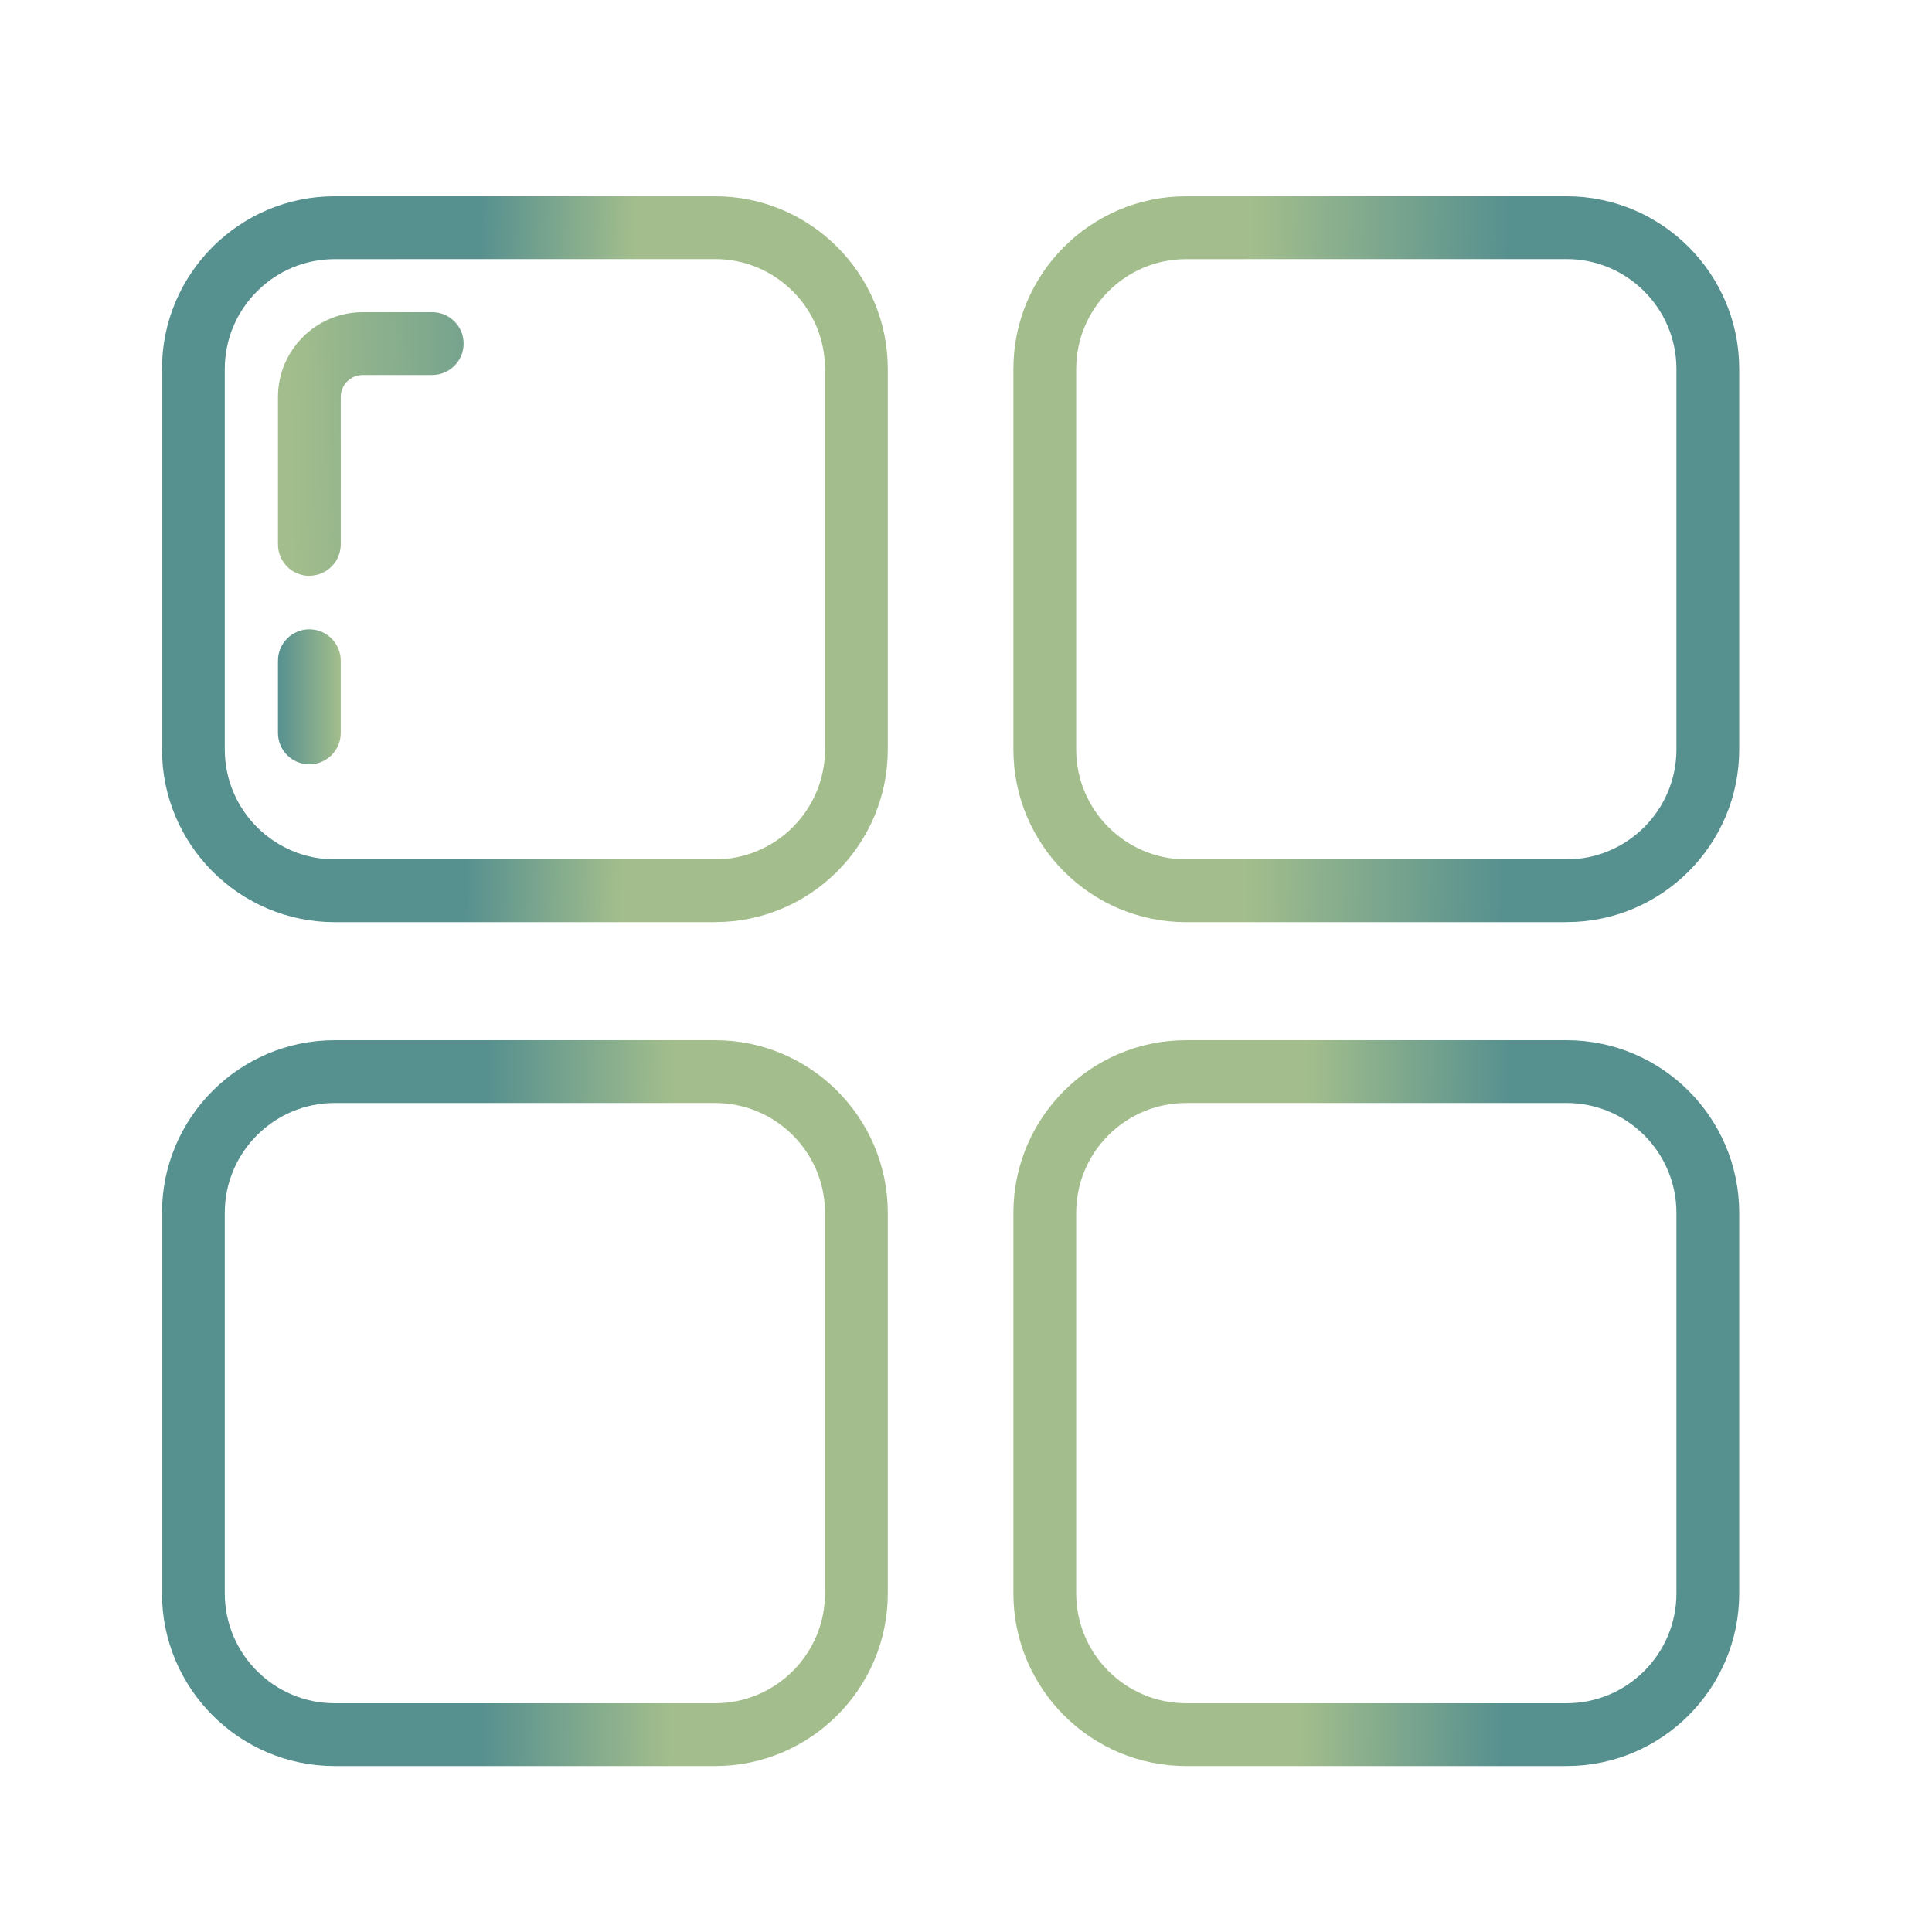 <?xml version="1.0" encoding="UTF-8" standalone="no"?>
<svg
   xmlns:dc="http://purl.org/dc/elements/1.1/"
   xmlns:cc="http://creativecommons.org/ns#"
   xmlns:rdf="http://www.w3.org/1999/02/22-rdf-syntax-ns#"
   xmlns:svg="http://www.w3.org/2000/svg"
   xmlns="http://www.w3.org/2000/svg"
   xmlns:xlink="http://www.w3.org/1999/xlink"
   xmlns:sodipodi="http://sodipodi.sourceforge.net/DTD/sodipodi-0.dtd"
   xmlns:inkscape="http://www.inkscape.org/namespaces/inkscape"
   width="32"
   height="32"
   version="1.1"
   id="svg12"
   sodipodi:docname="applications.svg"
   inkscape:version="1.0.1 (3bc2e813f5, 2020-09-07)">
  <defs
     id="defs16">
    <linearGradient
       inkscape:collect="always"
       id="linearGradient865">
      <stop
         style="stop-color:#56908f;stop-opacity:1"
         offset="0"
         id="stop860" />
      <stop
         style="stop-color:#a3be8c;stop-opacity:1"
         offset="1"
         id="stop862" />
    </linearGradient>
    <linearGradient
       inkscape:collect="always"
       xlink:href="#linearGradient865"
       id="linearGradient848"
       x1="7.799"
       y1="8.916"
       x2="10.405"
       y2="8.975"
       gradientUnits="userSpaceOnUse"
       gradientTransform="translate(0.018,0.345)" />
    <linearGradient
       inkscape:collect="always"
       xlink:href="#linearGradient865"
       id="linearGradient872"
       x1="4.586"
       y1="11.197"
       x2="5.627"
       y2="11.197"
       gradientUnits="userSpaceOnUse"
       gradientTransform="translate(0.018,0.345)" />
    <linearGradient
       inkscape:collect="always"
       xlink:href="#linearGradient865"
       id="linearGradient864"
       x1="9.873"
       y1="7.308"
       x2="4.782"
       y2="7.432"
       gradientUnits="userSpaceOnUse"
       gradientTransform="translate(0.018,0.345)" />
    <linearGradient
       inkscape:collect="always"
       xlink:href="#linearGradient865"
       id="linearGradient880"
       x1="7.981"
       y1="22.823"
       x2="11.138"
       y2="22.846"
       gradientUnits="userSpaceOnUse"
       gradientTransform="translate(0.018,0.345)" />
    <linearGradient
       inkscape:collect="always"
       xlink:href="#linearGradient865"
       id="linearGradient888"
       x1="24.967"
       y1="22.32"
       x2="21.547"
       y2="22.282"
       gradientUnits="userSpaceOnUse"
       gradientTransform="translate(0.018,0.345)" />
    <linearGradient
       inkscape:collect="always"
       xlink:href="#linearGradient865"
       id="linearGradient848-7"
       x1="2.665"
       y1="8.918"
       x2="14.688"
       y2="8.918"
       gradientUnits="userSpaceOnUse"
       gradientTransform="matrix(0.615,0,0,0.615,33.144,11.404)" />
    <linearGradient
       inkscape:collect="always"
       xlink:href="#linearGradient865"
       id="linearGradient872-5"
       x1="4.586"
       y1="11.197"
       x2="5.627"
       y2="11.197"
       gradientUnits="userSpaceOnUse"
       gradientTransform="matrix(0.615,0,0,0.615,33.144,11.404)" />
    <linearGradient
       inkscape:collect="always"
       xlink:href="#linearGradient865"
       id="linearGradient864-6"
       x1="11.402"
       y1="7.154"
       x2="7.439"
       y2="7.627"
       gradientUnits="userSpaceOnUse"
       gradientTransform="matrix(0.615,0,0,0.615,33.144,11.404)" />
    <linearGradient
       inkscape:collect="always"
       xlink:href="#linearGradient865"
       id="linearGradient880-9"
       x1="6.267"
       y1="22.684"
       x2="11.572"
       y2="22.559"
       gradientUnits="userSpaceOnUse"
       gradientTransform="matrix(0.615,0,0,0.615,33.144,11.404)" />
    <linearGradient
       inkscape:collect="always"
       xlink:href="#linearGradient865"
       id="linearGradient888-1"
       x1="25.018"
       y1="22.194"
       x2="19.966"
       y2="22.475"
       gradientUnits="userSpaceOnUse"
       gradientTransform="matrix(0.615,0,0,0.615,33.144,11.404)" />
    <linearGradient
       inkscape:collect="always"
       xlink:href="#linearGradient865"
       id="linearGradient873"
       x1="24.98"
       y1="8.93"
       x2="20.667"
       y2="8.89"
       gradientUnits="userSpaceOnUse" />
    <linearGradient
       inkscape:collect="always"
       xlink:href="#linearGradient865"
       id="linearGradient881"
       x1="48.554"
       y1="16.506"
       x2="46.159"
       y2="16.576"
       gradientUnits="userSpaceOnUse" />
  </defs>
  <sodipodi:namedview
     pagecolor="#ffffff"
     bordercolor="#666666"
     borderopacity="1"
     objecttolerance="10"
     gridtolerance="10"
     guidetolerance="10"
     inkscape:pageopacity="0"
     inkscape:pageshadow="2"
     inkscape:window-width="1920"
     inkscape:window-height="1009"
     id="namedview14"
     showgrid="false"
     inkscape:zoom="9.8125003"
     inkscape:cx="27.205373"
     inkscape:cy="13.310143"
     inkscape:window-x="0"
     inkscape:window-y="0"
     inkscape:window-maximized="1"
     inkscape:current-layer="svg12"
     inkscape:document-rotation="0"
     inkscape:lockguides="false" />
  <g
     id="applications-other">
    <g
       id="g1052">
      <path
         style="clip-rule:evenodd;fill:#ffffc1;fill-opacity:0;fill-rule:evenodd;stroke-width:1.002;stroke-linejoin:round;stroke-miterlimit:1.414"
         d="M 0,0 V 32 H 32 V 0 Z"
         id="rect817"
         inkscape:connector-curvature="0" />
      <path
         style="clip-rule:evenodd;fill:url(#linearGradient848);fill-opacity:1;fill-rule:evenodd;stroke-width:0.052;stroke-linejoin:round;stroke-miterlimit:1.414"
         id="path2"
         d="M 11.846,15.274 H 5.543 C 3.966,15.274 2.683,13.991 2.683,12.414 V 6.111 C 2.683,4.534 3.966,3.251 5.543,3.251 h 6.302 c 1.577,0 2.86,1.283 2.86,2.86 v 6.302 c 0,1.577 -1.283,2.86 -2.86,2.86 z M 5.543,4.292 c -1.003,0 -1.82,0.816 -1.82,1.82 v 6.302 c 0,1.003 0.816,1.82 1.82,1.82 h 6.302 c 1.003,0 1.82,-0.816 1.82,-1.82 V 6.111 c 0,-1.003 -0.816,-1.82 -1.82,-1.82 z" />
      <path
         style="clip-rule:evenodd;fill:url(#linearGradient872);fill-opacity:1.0;fill-rule:evenodd;stroke-width:0.052;stroke-linejoin:round;stroke-miterlimit:1.414"
         id="path6-6"
         d="m 5.124,12.66 c -0.287,0 -0.52,-0.233 -0.52,-0.52 v -1.197 c 0,-0.287 0.233,-0.52 0.52,-0.52 0.287,0 0.52,0.233 0.52,0.52 v 1.197 c 0,0.287 -0.233,0.52 -0.52,0.52 z" />
      <path
         style="clip-rule:evenodd;fill:url(#linearGradient864);fill-opacity:1;fill-rule:evenodd;stroke-width:0.052;stroke-linejoin:round;stroke-miterlimit:1.414"
         id="path10"
         d="m 5.124,9.538 c -0.287,0 -0.52,-0.233 -0.52,-0.52 V 6.576 c 0,-0.775 0.63,-1.405 1.405,-1.405 h 1.15 c 0.287,0 0.52,0.233 0.52,0.52 0,0.287 -0.233,0.52 -0.52,0.52 H 6.008 c -0.201,0 -0.364,0.163 -0.364,0.364 v 2.441 c 0,0.287 -0.233,0.52 -0.52,0.52 z" />
      <path
         style="clip-rule:evenodd;fill:url(#linearGradient873);fill-opacity:1;fill-rule:evenodd;stroke-width:0.052;stroke-linejoin:round;stroke-miterlimit:1.414"
         id="path14"
         d="m 25.947,15.274 h -6.302 c -1.577,0 -2.86,-1.283 -2.86,-2.86 V 6.111 C 16.785,4.534 18.068,3.251 19.645,3.251 h 6.302 c 1.577,0 2.86,1.283 2.86,2.86 v 6.302 c 0,1.577 -1.283,2.86 -2.86,2.86 z M 19.645,4.292 c -1.003,0 -1.82,0.816 -1.82,1.82 v 6.302 c 0,1.003 0.816,1.82 1.82,1.82 h 6.302 c 1.003,0 1.82,-0.816 1.82,-1.82 V 6.111 c 0,-1.003 -0.816,-1.82 -1.82,-1.82 z" />
      <path
         style="clip-rule:evenodd;fill:url(#linearGradient880);fill-opacity:1;fill-rule:evenodd;stroke-width:0.052;stroke-linejoin:round;stroke-miterlimit:1.414"
         id="path18"
         d="M 11.846,29.251 H 5.543 C 3.966,29.251 2.683,27.968 2.683,26.391 v -6.302 c 0,-1.577 1.283,-2.86 2.86,-2.86 h 6.302 c 1.577,0 2.86,1.283 2.86,2.86 v 6.302 c 0,1.577 -1.283,2.86 -2.86,2.86 z M 5.543,18.269 c -1.003,0 -1.82,0.816 -1.82,1.82 v 6.302 c 0,1.003 0.816,1.82 1.82,1.82 h 6.302 c 1.003,0 1.82,-0.816 1.82,-1.82 v -6.302 c 0,-1.003 -0.816,-1.82 -1.82,-1.82 z" />
      <path
         style="clip-rule:evenodd;fill:url(#linearGradient888);fill-opacity:1;fill-rule:evenodd;stroke-width:0.052;stroke-linejoin:round;stroke-miterlimit:1.414"
         id="path22"
         d="m 25.947,29.251 h -6.302 c -1.577,0 -2.86,-1.283 -2.86,-2.86 v -6.302 c 0,-1.577 1.283,-2.86 2.86,-2.86 h 6.302 c 1.577,0 2.86,1.283 2.86,2.86 v 6.302 c 0,1.577 -1.283,2.86 -2.86,2.86 z M 19.645,18.269 c -1.003,0 -1.82,0.816 -1.82,1.82 v 6.302 c 0,1.003 0.816,1.82 1.82,1.82 h 6.302 c 1.003,0 1.82,-0.816 1.82,-1.82 v -6.302 c 0,-1.003 -0.816,-1.82 -1.82,-1.82 z" />
    </g>
  </g>
  <g
     id="22-22-applications-other">
    <g
       id="g1072">
      <path
         style="clip-rule:evenodd;fill:#ffffc1;fill-opacity:0;fill-rule:evenodd;stroke-width:0.689;stroke-linejoin:round;stroke-miterlimit:1.414"
         d="M 32,10 V 32 H 54 V 10 Z"
         id="rect817-5"
         inkscape:connector-curvature="0" />
      <path
         style="clip-rule:evenodd;fill:url(#linearGradient848-7);fill-opacity:1.0;fill-rule:evenodd;stroke-width:0.032;stroke-linejoin:round;stroke-miterlimit:1.414"
         id="path2-2"
         d="m 40.422,20.592 h -3.878 c -0.971,0 -1.76,-0.79 -1.76,-1.76 v -3.878 c 0,-0.971 0.79,-1.76 1.76,-1.76 h 3.878 c 0.971,0 1.76,0.79 1.76,1.76 v 3.878 c 0,0.971 -0.79,1.76 -1.76,1.76 z m -3.878,-6.758 c -0.617,0 -1.12,0.502 -1.12,1.12 v 3.878 c 0,0.617 0.502,1.12 1.12,1.12 h 3.878 c 0.617,0 1.12,-0.502 1.12,-1.12 v -3.878 c 0,-0.617 -0.502,-1.12 -1.12,-1.12 z" />
      <path
         style="clip-rule:evenodd;fill:url(#linearGradient872-5);fill-opacity:1.0;fill-rule:evenodd;stroke-width:0.032;stroke-linejoin:round;stroke-miterlimit:1.414"
         id="path6-6-7"
         d="m 36.286,18.983 c -0.177,0 -0.32,-0.143 -0.32,-0.32 v -0.737 c 0,-0.177 0.143,-0.32 0.32,-0.32 0.177,0 0.32,0.143 0.32,0.32 v 0.737 c 0,0.177 -0.143,0.32 -0.32,0.32 z" />
      <path
         style="clip-rule:evenodd;fill:url(#linearGradient864-6);fill-opacity:1;fill-rule:evenodd;stroke-width:0.032;stroke-linejoin:round;stroke-miterlimit:1.414"
         id="path10-0"
         d="m 36.286,17.062 c -0.177,0 -0.32,-0.143 -0.32,-0.32 V 15.239 c 0,-0.477 0.388,-0.865 0.865,-0.865 h 0.708 c 0.177,0 0.32,0.143 0.32,0.32 0,0.177 -0.143,0.32 -0.32,0.32 h -0.708 c -0.124,0 -0.224,0.101 -0.224,0.224 v 1.502 c 0,0.177 -0.143,0.32 -0.32,0.32 z" />
      <path
         style="clip-rule:evenodd;fill:url(#linearGradient881);fill-opacity:1;fill-rule:evenodd;stroke-width:0.032;stroke-linejoin:round;stroke-miterlimit:1.414"
         id="path14-9"
         d="M 49.101,20.592 H 45.222 c -0.971,0 -1.76,-0.79 -1.76,-1.76 v -3.878 c 0,-0.971 0.79,-1.76 1.76,-1.76 h 3.878 c 0.971,0 1.76,0.79 1.76,1.76 v 3.878 c 0,0.971 -0.79,1.76 -1.76,1.76 z M 45.222,13.834 c -0.617,0 -1.12,0.502 -1.12,1.12 v 3.878 c 0,0.617 0.502,1.12 1.12,1.12 h 3.878 c 0.617,0 1.12,-0.502 1.12,-1.12 v -3.878 c 0,-0.617 -0.502,-1.12 -1.12,-1.12 z" />
      <path
         style="clip-rule:evenodd;fill:url(#linearGradient880-9);fill-opacity:1;fill-rule:evenodd;stroke-width:0.032;stroke-linejoin:round;stroke-miterlimit:1.414"
         id="path18-3"
         d="M 40.422,29.193 H 36.544 C 35.574,29.193 34.784,28.403 34.784,27.433 v -3.878 c 0,-0.971 0.79,-1.76 1.76,-1.76 h 3.878 c 0.971,0 1.76,0.79 1.76,1.76 v 3.878 c 0,0.971 -0.79,1.76 -1.76,1.76 z m -3.878,-6.758 c -0.617,0 -1.12,0.502 -1.12,1.12 v 3.878 c 0,0.617 0.502,1.12 1.12,1.12 h 3.878 c 0.617,0 1.12,-0.502 1.12,-1.12 v -3.878 c 0,-0.617 -0.502,-1.12 -1.12,-1.12 z" />
      <path
         style="clip-rule:evenodd;fill:url(#linearGradient888-1);fill-opacity:1;fill-rule:evenodd;stroke-width:0.032;stroke-linejoin:round;stroke-miterlimit:1.414"
         id="path22-6"
         d="M 49.101,29.193 H 45.222 c -0.971,0 -1.76,-0.79 -1.76,-1.76 v -3.878 c 0,-0.971 0.79,-1.76 1.76,-1.76 h 3.878 c 0.971,0 1.76,0.79 1.76,1.76 v 3.878 c 0,0.971 -0.79,1.76 -1.76,1.76 z M 45.222,22.435 c -0.617,0 -1.12,0.502 -1.12,1.12 v 3.878 c 0,0.617 0.502,1.12 1.12,1.12 h 3.878 c 0.617,0 1.12,-0.502 1.12,-1.12 v -3.878 c 0,-0.617 -0.502,-1.12 -1.12,-1.12 z" />
    </g>
  </g>
</svg>
